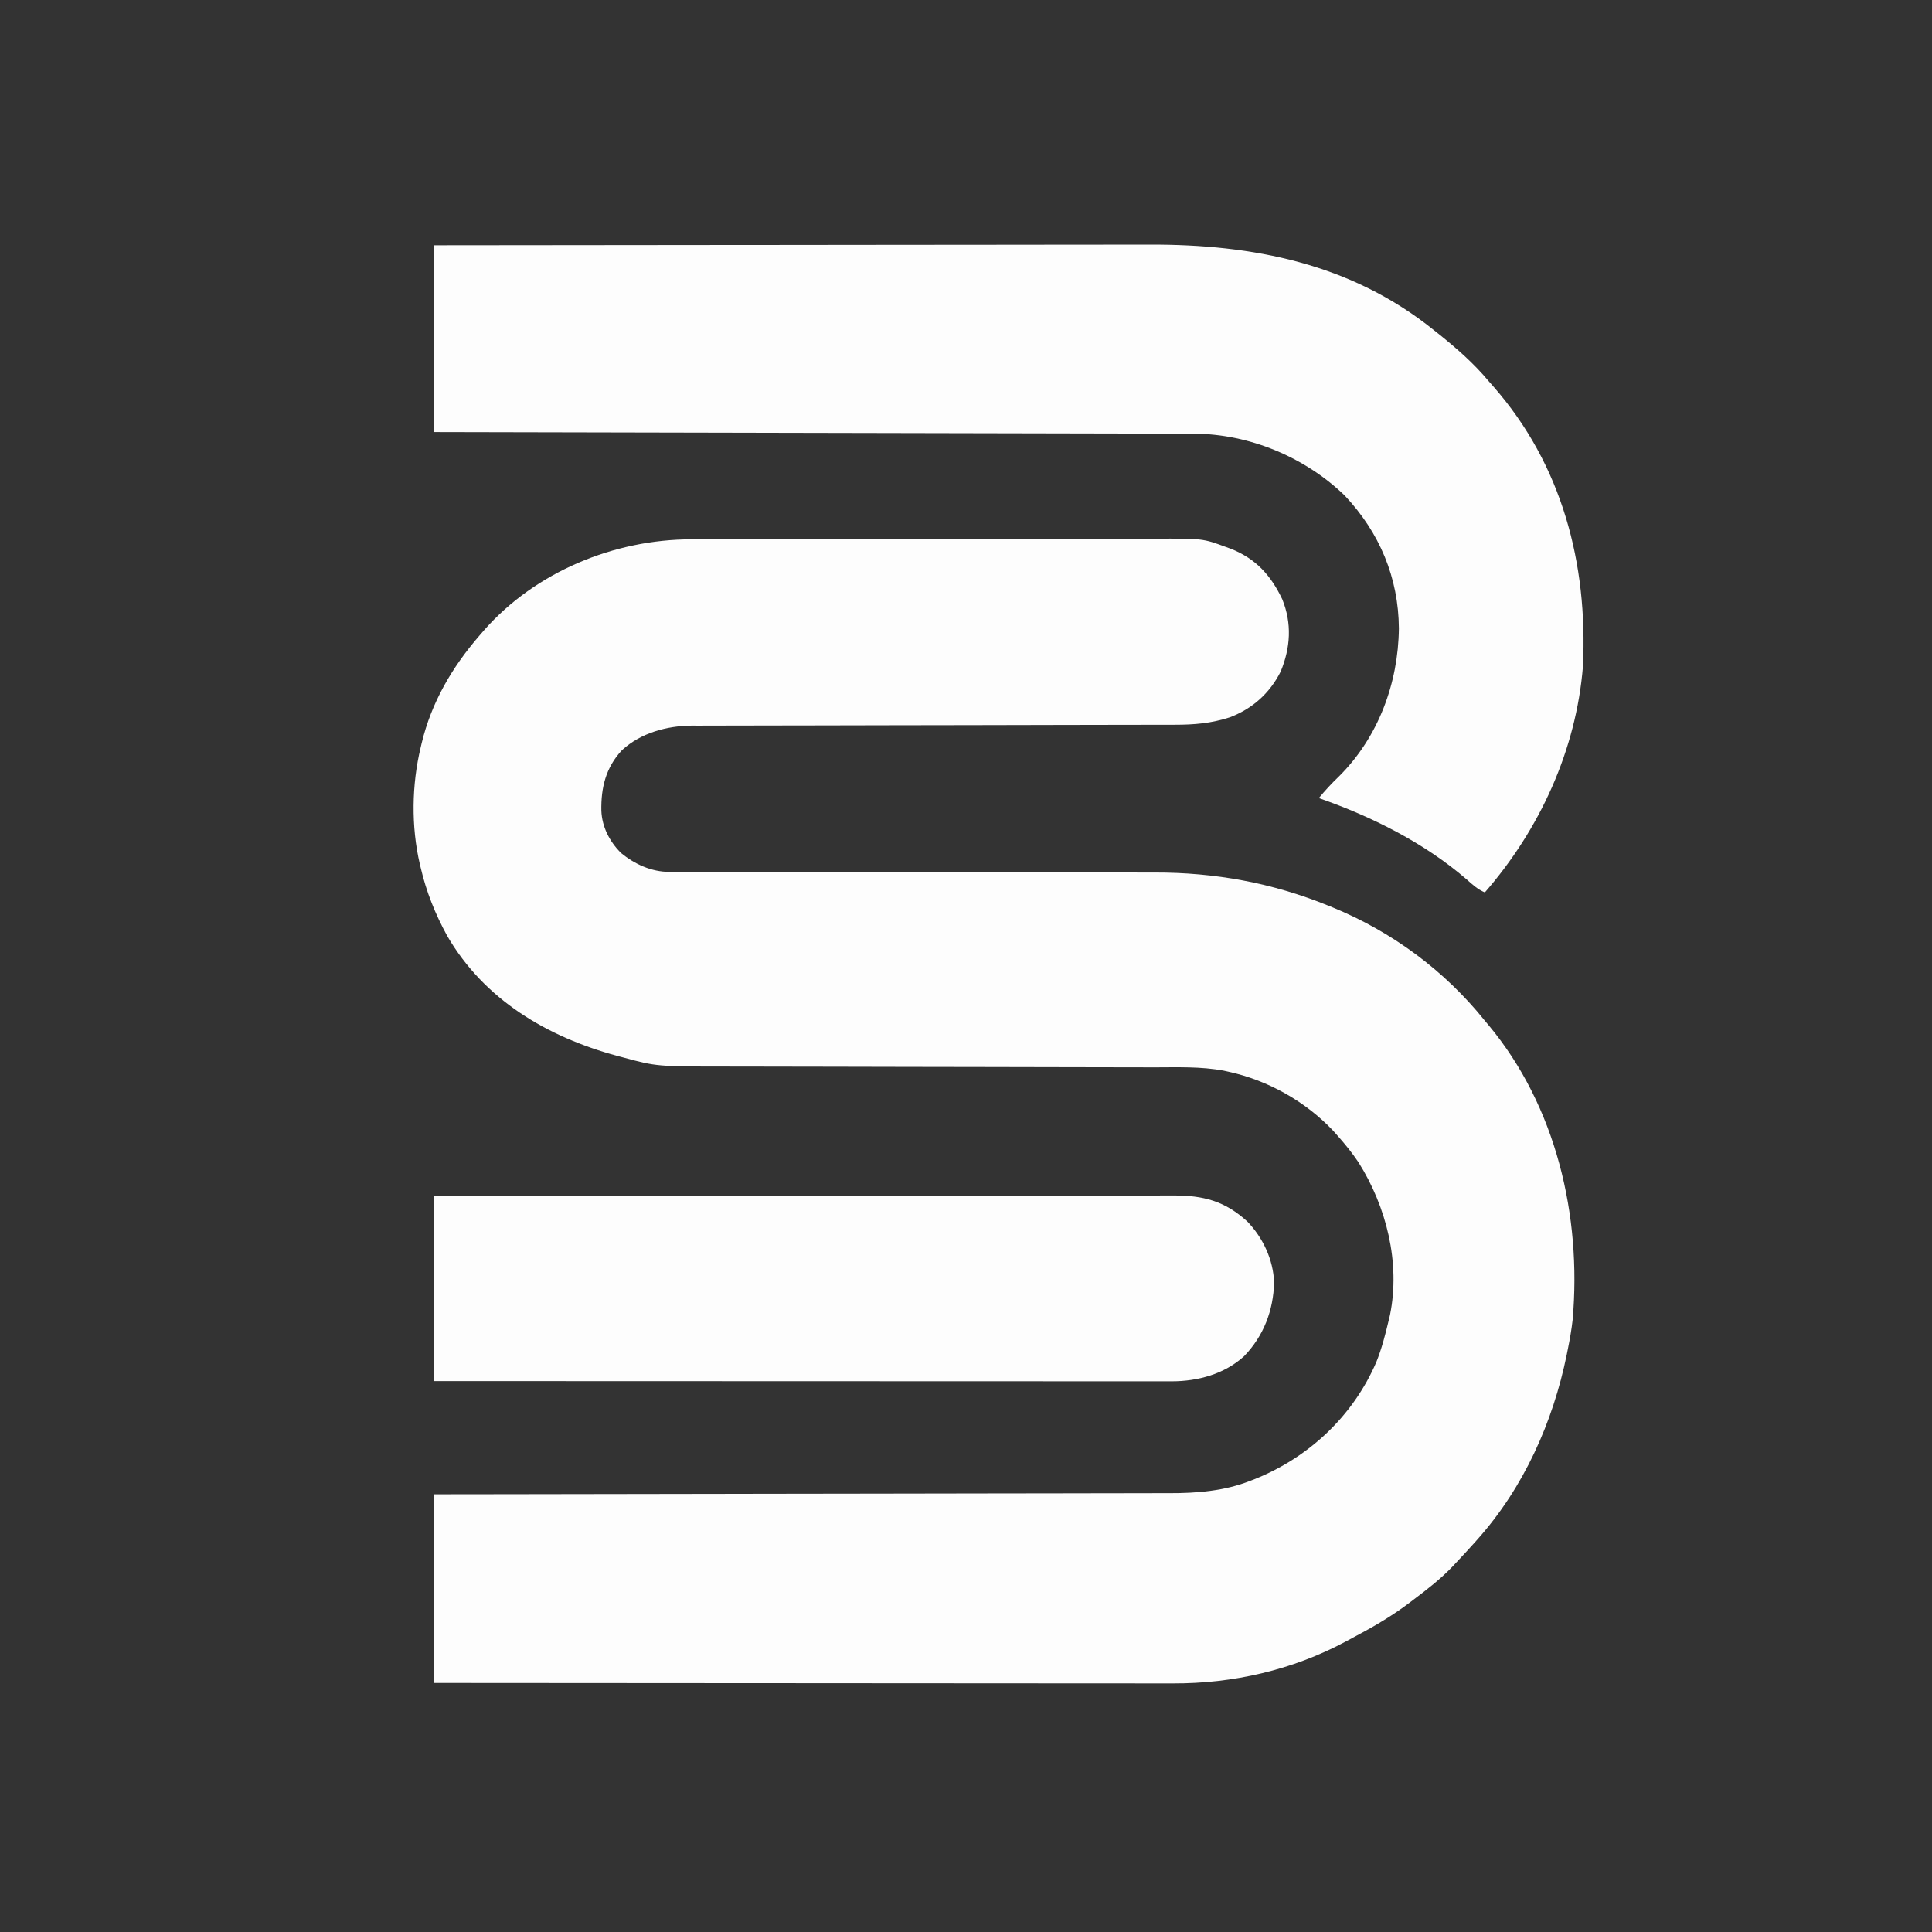<svg version="1.1" xmlns="http://www.w3.org/2000/svg" width="1024" height="1024">

<rect width="100%" height="100%" fill="#333333" stroke="none"/>

<path d="M0 0 C1.709 -0.006 1.709 -0.006 3.453 -0.011 C7.263 -0.022 11.073 -0.026 14.882 -0.03 C17.618 -0.036 20.353 -0.043 23.089 -0.05 C31.289 -0.069 39.489 -0.08 47.689 -0.088 C51.557 -0.093 55.426 -0.098 59.295 -0.103 C72.167 -0.12 85.039 -0.135 97.911 -0.142 C101.247 -0.144 104.582 -0.146 107.917 -0.148 C109.161 -0.149 109.161 -0.149 110.429 -0.149 C123.85 -0.158 137.27 -0.183 150.69 -0.216 C164.491 -0.249 178.293 -0.267 192.094 -0.27 C199.834 -0.272 207.573 -0.281 215.313 -0.306 C221.905 -0.328 228.498 -0.336 235.09 -0.326 C238.448 -0.322 241.806 -0.326 245.163 -0.343 C271.053 -0.469 271.053 -0.469 283.509 4.147 C284.633 4.552 284.633 4.552 285.779 4.964 C299.162 10.253 307.123 19.11 313.134 31.753 C318.32 44.555 317.552 57.363 312.29 70.096 C306.534 81.561 297.262 89.857 285.267 94.366 C275.46 97.537 266.381 98.296 256.15 98.285 C255.024 98.288 253.899 98.291 252.739 98.294 C248.978 98.302 245.217 98.303 241.455 98.305 C238.754 98.31 236.054 98.315 233.353 98.32 C227.54 98.332 221.728 98.34 215.916 98.346 C206.721 98.357 197.526 98.377 188.331 98.4 C185.181 98.407 182.031 98.414 178.881 98.422 C177.701 98.425 177.701 98.425 176.496 98.427 C167.546 98.448 158.595 98.467 149.645 98.485 C148.418 98.488 148.418 98.488 147.167 98.49 C133.919 98.516 120.671 98.535 107.423 98.552 C93.804 98.569 80.185 98.598 66.566 98.637 C58.175 98.66 49.785 98.674 41.395 98.676 C35.641 98.678 29.886 98.691 24.132 98.712 C20.817 98.724 17.502 98.73 14.187 98.726 C10.584 98.722 6.98 98.736 3.376 98.755 C2.343 98.75 1.309 98.744 0.244 98.738 C-13.138 98.859 -26.803 102.57 -36.866 111.772 C-45.45 121.037 -47.977 131.641 -47.768 143.835 C-47.392 152.486 -43.484 159.968 -37.491 166.147 C-30.073 172.216 -21.265 176.269 -11.586 176.275 C-10.594 176.278 -9.602 176.281 -8.58 176.284 C-7.492 176.282 -6.404 176.28 -5.283 176.278 C-4.125 176.281 -2.967 176.283 -1.774 176.285 C1.441 176.29 4.656 176.29 7.871 176.289 C11.339 176.289 14.807 176.295 18.275 176.3 C24.29 176.308 30.304 176.313 36.319 176.316 C45.849 176.321 55.379 176.338 64.909 176.357 C68.174 176.364 71.439 176.37 74.704 176.376 C75.52 176.378 76.336 176.379 77.177 176.381 C86.47 176.399 95.764 176.415 105.057 176.43 C105.907 176.432 106.756 176.433 107.631 176.434 C121.346 176.456 135.06 176.467 148.775 176.475 C162.886 176.483 176.996 176.506 191.107 176.542 C199.79 176.564 208.474 176.574 217.157 176.568 C223.131 176.565 229.106 176.576 235.08 176.599 C238.512 176.611 241.944 176.616 245.376 176.606 C277.404 176.529 307.8 182.058 337.509 194.147 C338.255 194.448 339 194.75 339.768 195.06 C371.333 207.993 399.181 228.552 420.509 255.147 C421.157 255.917 421.806 256.686 422.474 257.479 C458.323 300.513 471.835 358.61 467.048 413.589 C466.459 418.828 465.563 423.983 464.509 429.147 C464.219 430.606 464.219 430.606 463.923 432.093 C456.559 468.086 441.12 502.574 416.509 530.147 C416.08 530.629 415.651 531.112 415.21 531.609 C412.029 535.173 408.785 538.67 405.509 542.147 C404.781 542.93 404.052 543.712 403.302 544.518 C396.945 551.134 389.822 556.644 382.509 562.147 C381.946 562.577 381.382 563.006 380.801 563.449 C371.91 570.197 362.561 575.774 352.698 580.988 C350.684 582.054 348.684 583.144 346.685 584.237 C318.499 599.316 286.985 606.511 255.178 606.388 C253.478 606.389 251.778 606.39 250.078 606.393 C245.449 606.397 240.819 606.389 236.19 606.379 C231.182 606.371 226.174 606.374 221.166 606.375 C212.503 606.376 203.841 606.37 195.178 606.359 C182.653 606.342 170.129 606.337 157.604 606.335 C137.281 606.33 116.957 606.317 96.634 606.298 C76.899 606.28 57.164 606.266 37.429 606.257 C35.602 606.256 35.602 606.256 33.739 606.255 C27.629 606.253 21.52 606.25 15.41 606.248 C-35.223 606.227 -85.857 606.19 -136.491 606.147 C-136.491 573.147 -136.491 540.147 -136.491 506.147 C-124.317 506.133 -112.142 506.118 -99.599 506.103 C-60.608 506.054 -21.617 505.991 17.374 505.918 C23.434 505.907 29.494 505.896 35.555 505.885 C36.761 505.883 37.968 505.88 39.211 505.878 C58.724 505.843 78.238 505.818 97.751 505.797 C117.787 505.775 137.822 505.742 157.857 505.698 C170.211 505.672 182.566 505.654 194.92 505.648 C203.402 505.643 211.883 505.626 220.365 505.602 C225.252 505.588 230.139 505.578 235.026 505.582 C239.513 505.586 243.999 505.575 248.485 505.554 C250.097 505.549 251.708 505.548 253.319 505.554 C267.778 505.597 282.567 504.392 296.134 499.022 C296.916 498.721 297.697 498.419 298.502 498.109 C327.244 486.638 350.682 464.648 362.978 436.108 C365.841 428.996 367.757 421.598 369.509 414.147 C369.757 413.111 370.004 412.074 370.259 411.007 C375.823 383.339 368.345 353.697 353.509 330.147 C350.171 325.198 346.472 320.607 342.509 316.147 C341.709 315.246 340.908 314.345 340.083 313.417 C325.317 297.829 305.455 286.684 284.509 282.147 C283.734 281.975 282.959 281.802 282.16 281.625 C269.974 279.346 257.577 279.854 245.23 279.86 C242.564 279.854 239.899 279.847 237.233 279.839 C231.51 279.824 225.787 279.816 220.063 279.812 C211.765 279.806 203.466 279.787 195.168 279.765 C181.669 279.73 168.17 279.701 154.671 279.679 C153.462 279.677 153.462 279.677 152.228 279.675 C146.509 279.665 140.79 279.656 135.072 279.647 C128.554 279.637 122.037 279.626 115.52 279.615 C114.717 279.614 113.915 279.613 113.088 279.611 C99.647 279.589 86.206 279.559 72.765 279.523 C64.501 279.502 56.237 279.487 47.973 279.481 C42.296 279.477 36.619 279.466 30.942 279.449 C27.68 279.44 24.419 279.435 21.157 279.436 C-18.423 279.449 -18.423 279.449 -36.553 274.522 C-37.541 274.263 -38.529 274.003 -39.546 273.736 C-76.554 263.666 -109.817 244.021 -129.491 210.147 C-135.779 198.671 -140.52 186.888 -143.491 174.147 C-143.734 173.139 -143.734 173.139 -143.983 172.11 C-148.606 152.168 -148.288 130.023 -143.491 110.147 C-143.33 109.457 -143.169 108.767 -143.003 108.055 C-137.801 86.448 -126.939 67.87 -112.491 51.147 C-111.635 50.156 -110.779 49.165 -109.897 48.143 C-82.703 17.263 -40.933 -0.007 0 0 Z " fill="#000000" transform="translate(366.491,285.853)" data-index="1" style="visibility: visible; opacity: 1; fill: rgb(253, 253, 253);"></path>
<path d="M0 0 C52.35 -0.066 104.699 -0.122 157.049 -0.153 C163.238 -0.157 169.427 -0.161 175.616 -0.165 C176.849 -0.166 178.081 -0.166 179.35 -0.167 C199.264 -0.18 219.179 -0.204 239.093 -0.231 C259.547 -0.26 280.002 -0.276 300.456 -0.282 C313.064 -0.286 325.672 -0.299 338.279 -0.324 C346.941 -0.34 355.602 -0.344 364.264 -0.341 C369.251 -0.339 374.238 -0.341 379.225 -0.358 C434.122 -0.527 486.125 9.642 530 45 C530.918 45.727 531.836 46.454 532.781 47.203 C542.236 54.799 551.224 62.676 559 72 C560.247 73.415 560.247 73.415 561.52 74.859 C597.972 116.417 611.564 168.678 609 223 C605.445 267.518 586.109 309.576 557 343 C553.194 341.394 550.418 338.839 547.375 336.125 C524.971 316.736 496.835 302.671 469 293 C472.395 288.89 475.892 285.119 479.75 281.438 C500.54 260.741 511.133 232.109 511.438 203.062 C511.262 176.128 501.191 152.237 482.719 132.625 C461.585 112.22 432.023 99.924 402.612 99.861 C401.56 99.857 401.56 99.857 400.487 99.853 C398.149 99.844 395.811 99.843 393.473 99.842 C391.775 99.837 390.077 99.832 388.379 99.827 C383.722 99.813 379.065 99.806 374.409 99.799 C369.384 99.791 364.359 99.778 359.333 99.765 C350.63 99.743 341.927 99.725 333.224 99.709 C320.64 99.686 308.057 99.658 295.474 99.629 C275.058 99.581 254.642 99.538 234.226 99.497 C214.394 99.458 194.563 99.417 174.731 99.372 C173.509 99.37 172.286 99.367 171.027 99.364 C164.893 99.35 158.76 99.337 152.627 99.323 C101.751 99.209 50.876 99.103 0 99 C0 66.33 0 33.66 0 0 Z " fill="#000000" transform="translate(230,130)" data-index="2" style="visibility: visible; opacity: 1; fill: rgb(253, 253, 253);"></path>
<path d="M0 0 C51.552 -0.066 103.104 -0.122 154.655 -0.153 C160.741 -0.157 166.827 -0.161 172.913 -0.165 C174.124 -0.166 175.336 -0.166 176.584 -0.167 C196.203 -0.18 215.822 -0.204 235.441 -0.231 C255.572 -0.26 275.702 -0.276 295.832 -0.282 C308.254 -0.286 320.676 -0.299 333.098 -0.324 C341.615 -0.34 350.132 -0.344 358.65 -0.341 C363.565 -0.339 368.479 -0.342 373.394 -0.358 C377.896 -0.372 382.397 -0.373 386.899 -0.363 C388.525 -0.361 390.152 -0.365 391.778 -0.375 C407.703 -0.462 419.274 2.524 431.188 13.5 C439.473 22.138 444.807 33.619 445.312 45.625 C444.922 60.615 439.813 73.989 429.406 84.812 C418.983 94.289 404.925 98.127 391.046 98.123 C390.367 98.124 389.688 98.125 388.989 98.127 C386.715 98.129 384.442 98.125 382.169 98.12 C380.522 98.121 378.875 98.122 377.228 98.123 C372.704 98.125 368.18 98.121 363.655 98.116 C358.776 98.112 353.897 98.113 349.018 98.114 C340.564 98.114 332.111 98.111 323.658 98.106 C311.436 98.098 299.213 98.095 286.991 98.094 C267.162 98.092 247.333 98.085 227.503 98.075 C208.24 98.066 188.977 98.059 169.714 98.055 C167.933 98.055 167.933 98.055 166.117 98.054 C160.161 98.053 154.205 98.052 148.249 98.05 C98.832 98.04 49.416 98.022 0 98 C0 65.66 0 33.32 0 0 Z " fill="#000000" transform="translate(230,634)" data-index="3" style="visibility: visible; opacity: 1; fill: rgb(253, 253, 253);"></path>
</svg>